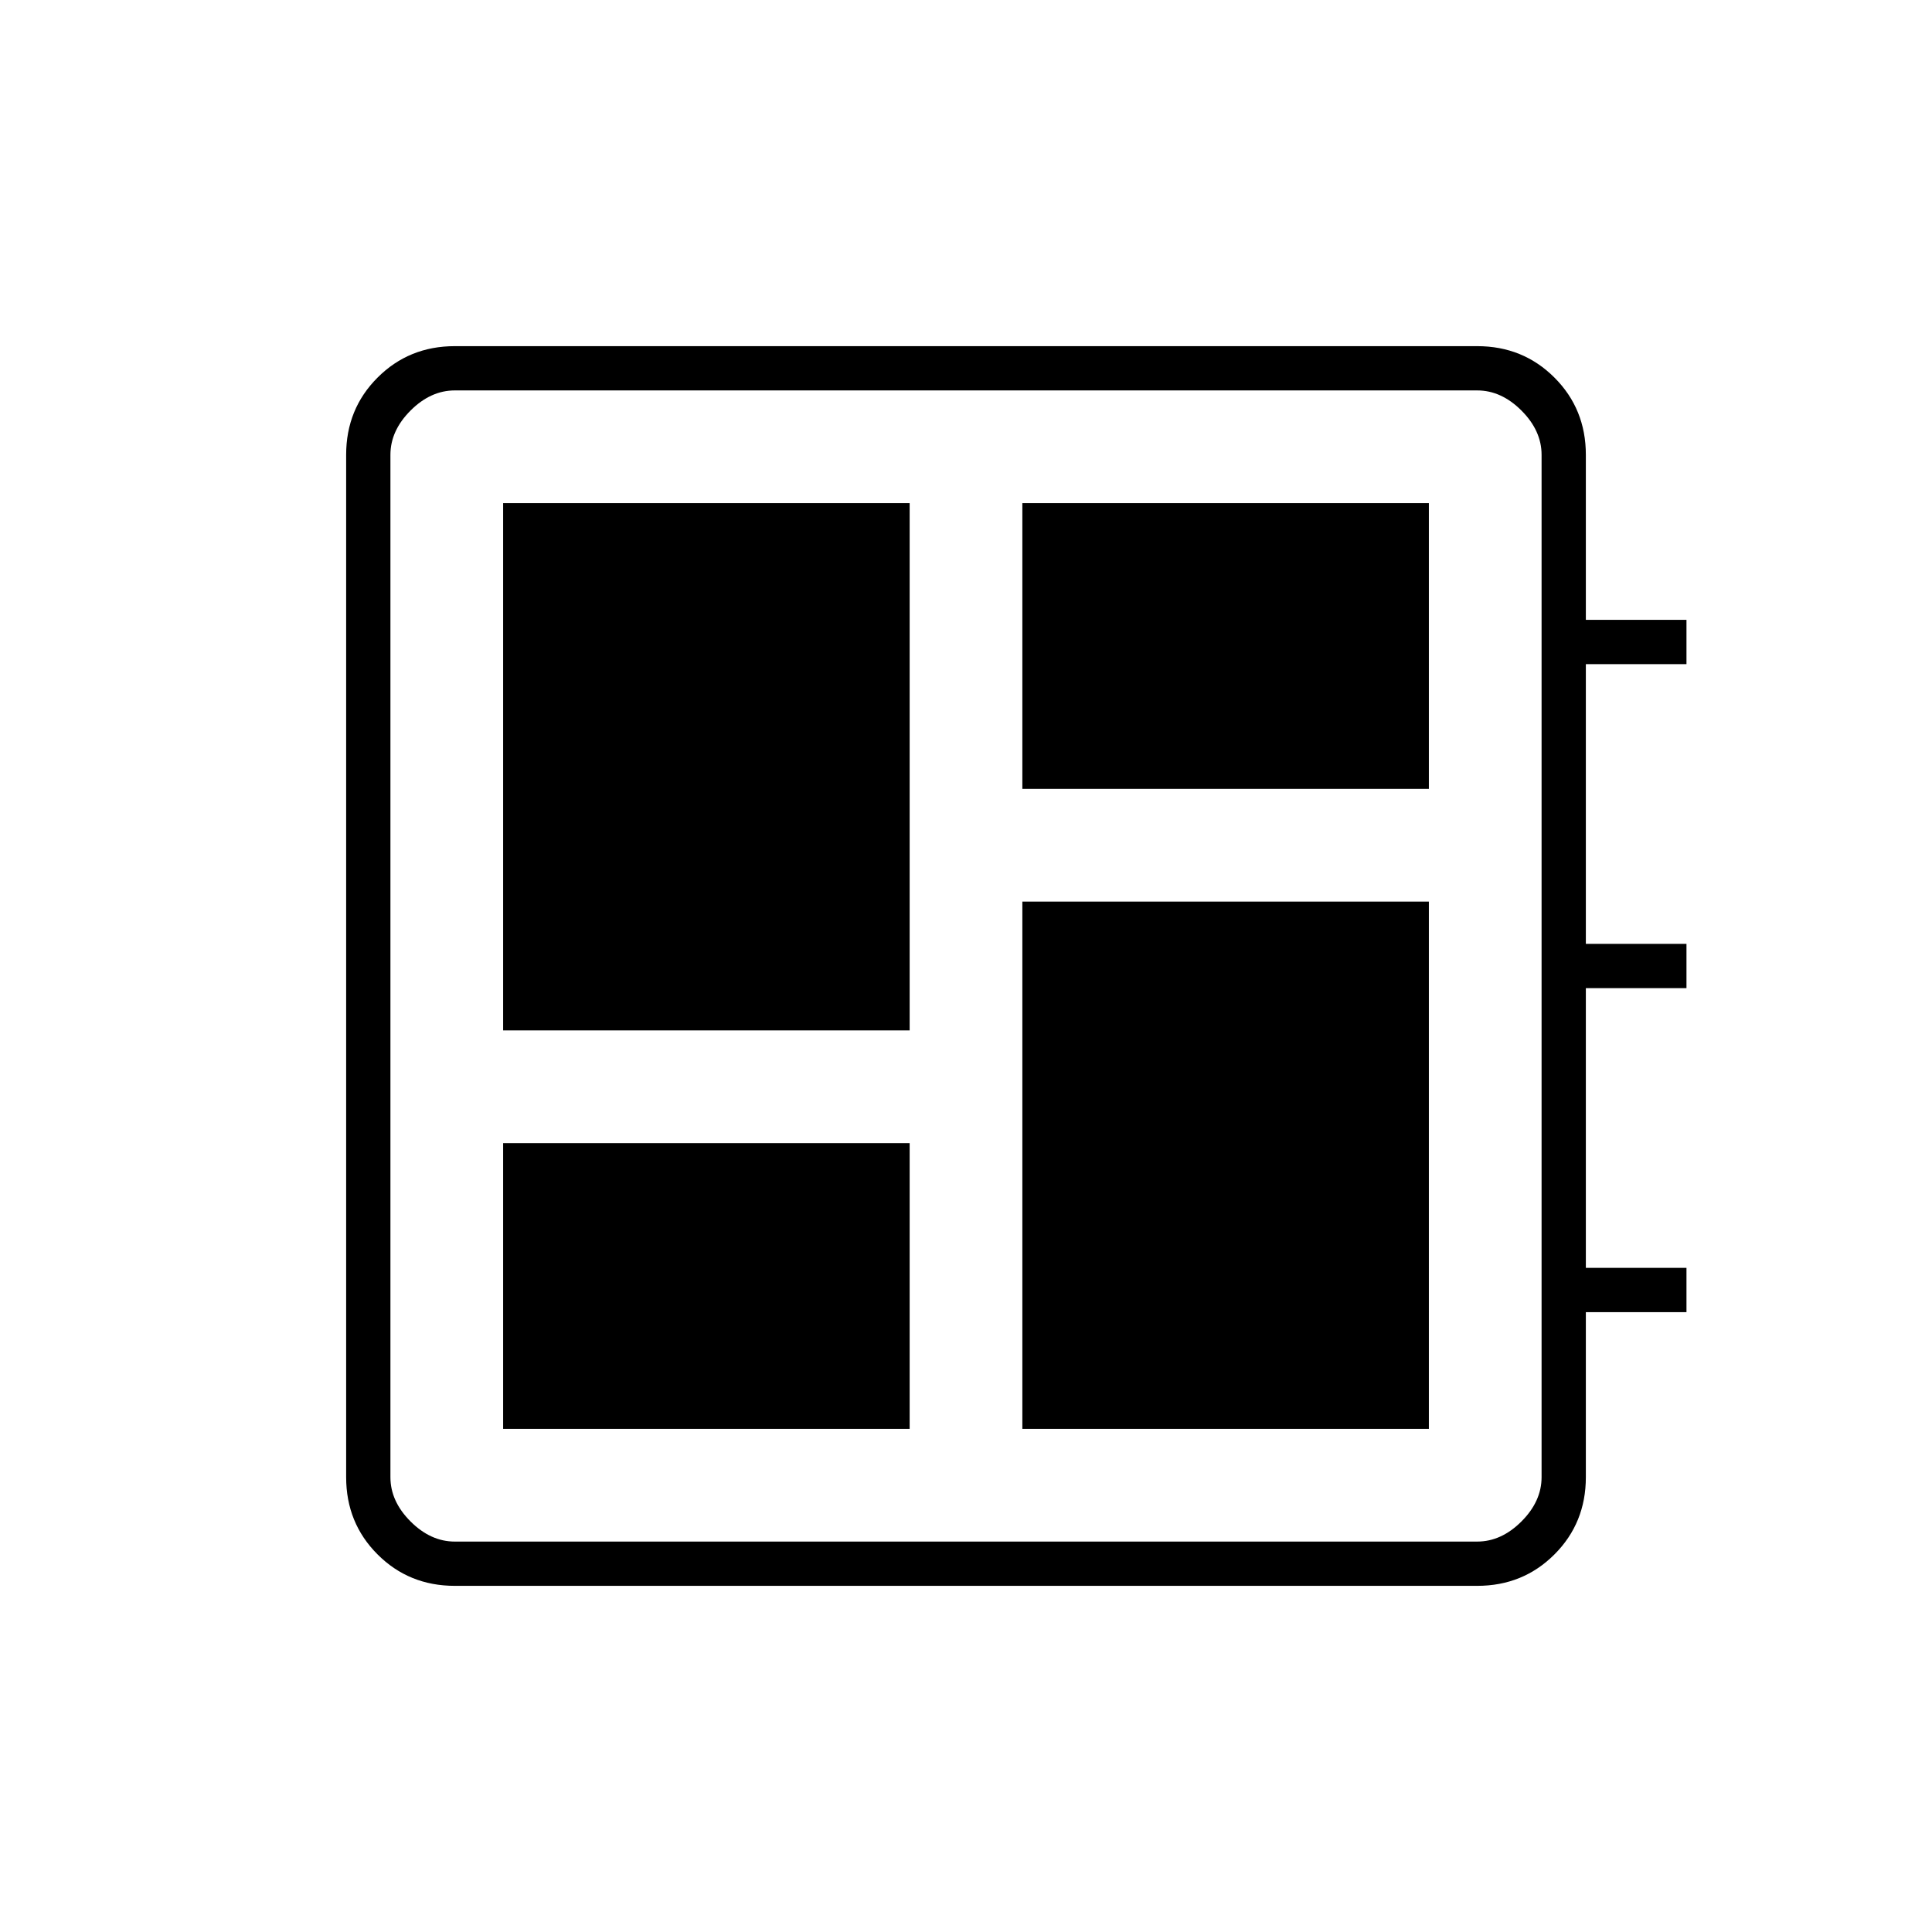<svg xmlns="http://www.w3.org/2000/svg" width="48" height="48" viewBox="0 96 960 960"><path d="M250 806h202V664H250v142Zm0-198h202V346H250v262Zm258 198h202V544H508v262Zm0-318h202V346H508v142ZM226 884q-22.775 0-38.387-15.612Q172 852.775 172 830V322q0-22.775 15.613-38.388Q203.225 268 226 268h508q22.775 0 38.388 15.612Q788 299.225 788 322v82h50v22h-50v139h50v22h-50v139h50v22h-50v82q0 22.775-15.612 38.388Q756.775 884 734 884H226Zm0-22h508q12 0 22-10t10-22V322q0-12-10-22t-22-10H226q-12 0-22 10t-10 22v508q0 12 10 22t22 10Zm-32-572v572-572Z"/></svg>